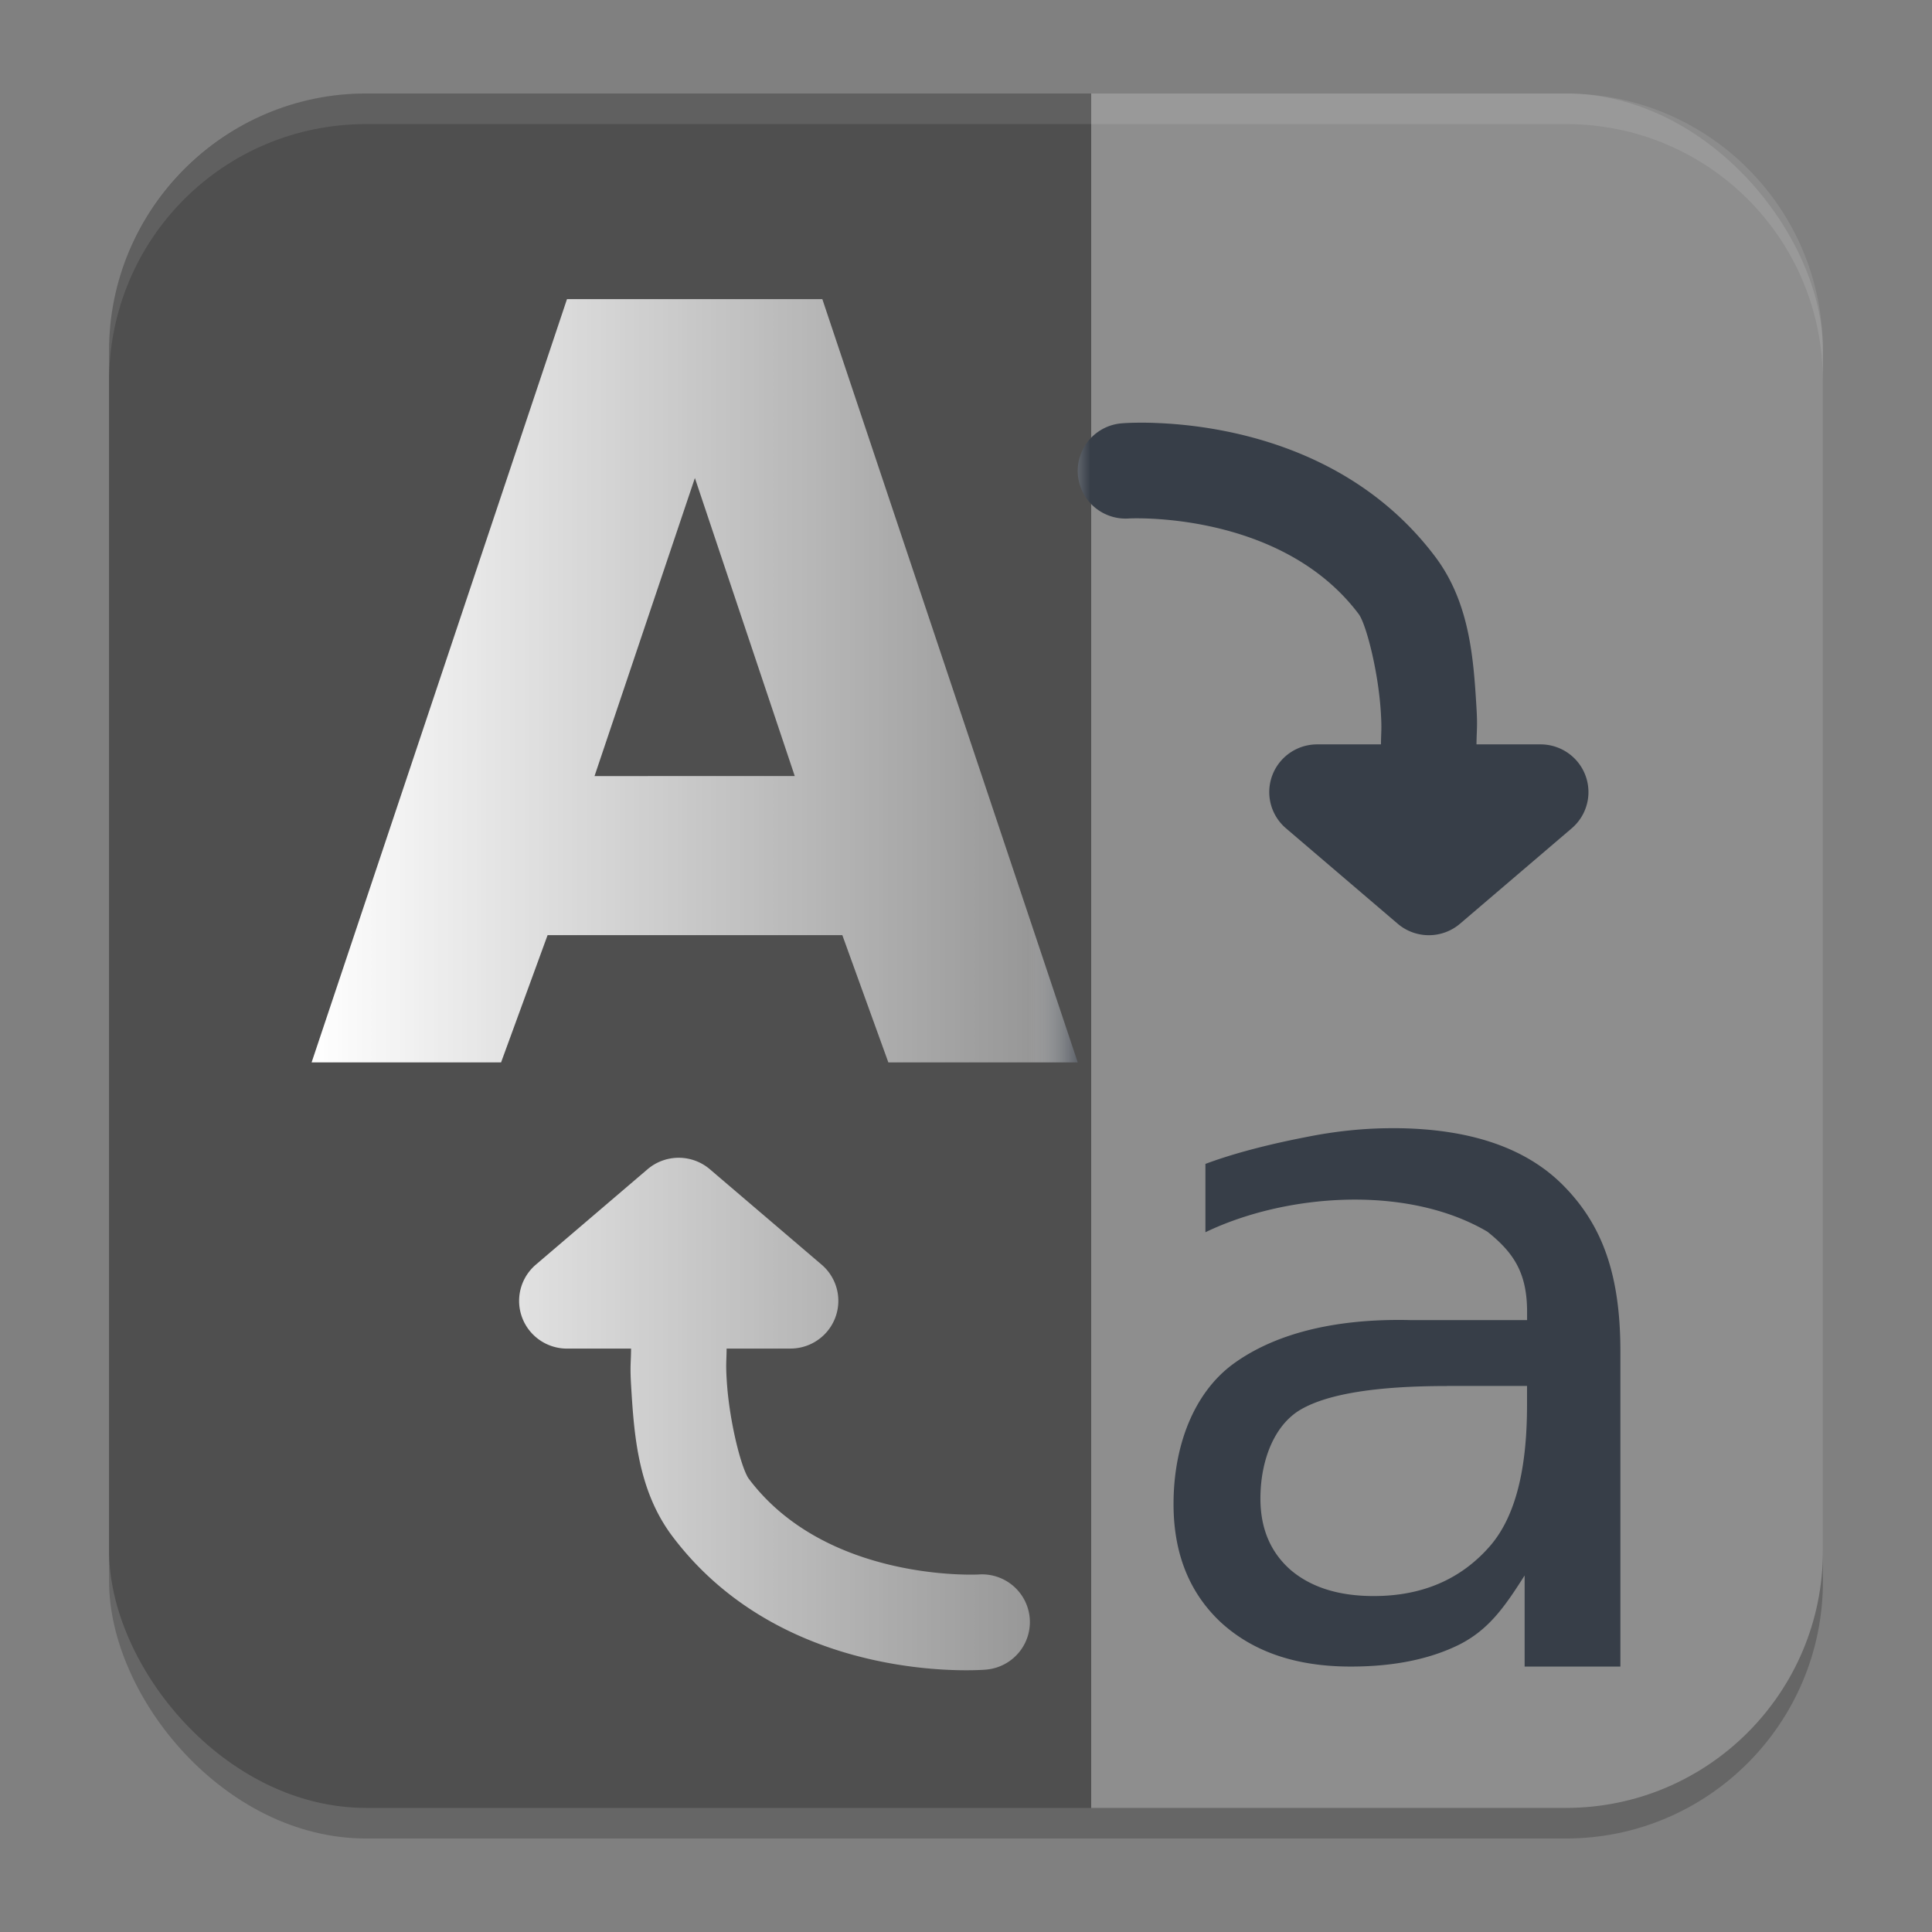 <?xml version="1.0" encoding="UTF-8" standalone="no"?>
<svg
   clip-rule="evenodd"
   fill-rule="evenodd"
   stroke-linejoin="round"
   stroke-miterlimit="2"
   viewBox="0 0 62 62"
   version="1.1"
   id="svg3"
   sodipodi:docname="com.github.ryonakano.konbucase.svg"
   width="62"
   height="62"
   inkscape:version="1.4.2 (unknown)"
   xmlns:inkscape="http://www.inkscape.org/namespaces/inkscape"
   xmlns:sodipodi="http://sodipodi.sourceforge.net/DTD/sodipodi-0.dtd"
   xmlns:xlink="http://www.w3.org/1999/xlink"
   xmlns="http://www.w3.org/2000/svg"
   xmlns:svg="http://www.w3.org/2000/svg">
  <rect x="0" y="0" width="62" height="62" fill="#808080" stroke="none"/>
  <defs
     id="defs3">
    <linearGradient
       id="linearGradient1"
       inkscape:collect="always">
      <stop
         style="stop-color:#ffffff;stop-opacity:1;"
         offset="0"
         id="stop11" />
      <stop
         style="stop-color:#ffffff;stop-opacity:0.412;"
         offset="0.548"
         id="stop15" />
      <stop
         style="stop-color:#373e48;stop-opacity:1"
         offset="0.595"
         id="stop16" />
      <stop
         style="stop-color:#373e48;stop-opacity:1;"
         offset="1"
         id="stop13" />
    </linearGradient>
    <linearGradient
       id="linearGradient6">
      <stop
         offset="0"
         style="stop-color:#dbdbdb;stop-opacity:0;"
         id="stop5" />
      <stop
         offset="1"
         style="stop-color:#000000;stop-opacity:1;"
         id="stop6" />
    </linearGradient>
    <linearGradient
       id="linearGradient3"
       inkscape:collect="always">
      <stop
         style="stop-color:#4f4f4f;stop-opacity:1;"
         offset="0"
         id="stop3" />
      <stop
         style="stop-color:#4f4f4f;stop-opacity:1;"
         offset="0.573"
         id="stop8" />
      <stop
         style="stop-color:#8e8e8e;stop-opacity:1;"
         offset="0.573"
         id="stop10" />
      <stop
         style="stop-color:#8e8e8e;stop-opacity:1;"
         offset="1"
         id="stop4" />
    </linearGradient>
    <filter
       id="b-3-36"
       width="1.239"
       height="1.197"
       x="-0.12"
       y="-0.098"
       color-interpolation-filters="sRGB">
      <feGaussianBlur
         stdDeviation="1.147"
         id="feGaussianBlur7-6" />
    </filter>
    <filter
       id="b-3-36-6"
       width="1.239"
       height="1.197"
       x="-0.12"
       y="-0.098"
       color-interpolation-filters="sRGB">
      <feGaussianBlur
         stdDeviation="1.147"
         id="feGaussianBlur7-6-7" />
    </filter>
    <linearGradient
       inkscape:collect="always"
       xlink:href="#linearGradient3"
       id="linearGradient4"
       x1="3.5"
       y1="30.509"
       x2="58.5"
       y2="30.509"
       gradientUnits="userSpaceOnUse" />
    <linearGradient
       id="linearGradient4306">
      <stop
         offset="0"
         style="stop-color:#000000;stop-opacity:0;"
         id="stop12" />
      <stop
         offset="1"
         style="stop-color:#000000;stop-opacity:1;"
         id="stop14" />
    </linearGradient>
    <radialGradient
       xlink:href="#linearGradient4324"
       id="radialGradient4340-3"
       cx="-12"
       cy="12"
       fx="-12"
       fy="12"
       r="4"
       gradientUnits="userSpaceOnUse"
       gradientTransform="matrix(1.235,0,0,1.235,-1.353,1.353)" />
    <linearGradient
       id="linearGradient4324">
      <stop
         style="stop-color:#eff1f1;stop-opacity:1"
         offset="0"
         id="stop7" />
      <stop
         style="stop-color:#ececec;stop-opacity:1;"
         offset="1"
         id="stop9" />
    </linearGradient>
    <linearGradient
       id="linearGradient4167">
      <stop
         style="stop-color:#ffffff;stop-opacity:0"
         offset="0"
         id="stop2-3" />
      <stop
         style="stop-color:#ffffff;stop-opacity:1"
         offset="1"
         id="stop4-6" />
    </linearGradient>
    <radialGradient
       xlink:href="#linearGradient4324"
       id="radialGradient4188-1"
       gradientUnits="userSpaceOnUse"
       cx="-12"
       cy="12"
       fx="-12"
       fy="12"
       r="4"
       gradientTransform="matrix(1.235,0,0,1.235,-16.176,16.177)" />
    <radialGradient
       xlink:href="#linearGradient4324"
       id="radialGradient4202-2"
       gradientUnits="userSpaceOnUse"
       cx="-12"
       cy="12"
       fx="-12"
       fy="12"
       r="4"
       gradientTransform="matrix(1.235,0,0,1.235,-31,31)" />
    <linearGradient
       xlink:href="#linearGradient4816"
       id="linearGradient4503-0-3"
       y1="37"
       y2="4"
       x2="0"
       gradientUnits="userSpaceOnUse"
       gradientTransform="matrix(1.05,0,0,1.05,9.25,54.8)" />
    <linearGradient
       id="linearGradient4816">
      <stop
         style="stop-color:#da4453"
         id="stop1439" />
      <stop
         offset="1"
         style="stop-color:#ff7336"
         id="stop1441" />
    </linearGradient>
    <linearGradient
       id="linearGradient4279">
      <stop
         id="stop1432" />
      <stop
         offset="1"
         style="stop-opacity:0"
         id="stop1434" />
    </linearGradient>
    <linearGradient
       id="c"
       y1="513.38"
       x1="399.99"
       y2="537.38"
       x2="424.99"
       gradientUnits="userSpaceOnUse"
       gradientTransform="translate(-464.048,-560.445)">
      <stop
         stop-color="#292c2f"
         id="stop12-3" />
      <stop
         offset="1"
         stop-opacity="0"
         id="stop14-6" />
    </linearGradient>
    <linearGradient
       id="b"
       y1="35"
       x1="42"
       y2="12"
       x2="22"
       gradientUnits="userSpaceOnUse"
       gradientTransform="translate(-75.064,-59.059)">
      <stop
         stop-color="#197cf1"
         id="stop7-7" />
      <stop
         offset="1"
         stop-color="#20bcfa"
         id="stop9-5" />
    </linearGradient>
    <linearGradient
       id="a-3"
       y1="35"
       x1="23"
       y2="13"
       x2="5"
       gradientUnits="userSpaceOnUse"
       gradientTransform="translate(-79.064,-59.059)">
      <stop
         stop-color="#c61423"
         id="stop2-5" />
      <stop
         offset="1"
         stop-color="#dc2b41"
         id="stop4-62" />
    </linearGradient>
    <linearGradient
       inkscape:collect="always"
       xlink:href="#linearGradient1"
       id="linearGradient13"
       x1="10"
       y1="31.6"
       x2="52"
       y2="31.6"
       gradientUnits="userSpaceOnUse" />
  </defs>
  <sodipodi:namedview
     id="namedview3"
     pagecolor="#ffffff"
     bordercolor="#000000"
     borderopacity="0.25"
     inkscape:showpageshadow="2"
     inkscape:pageopacity="0.0"
     inkscape:pagecheckerboard="0"
     inkscape:deskcolor="#d1d1d1"
     inkscape:zoom="11.019081"
     inkscape:cx="32.988232"
     inkscape:cy="34.349507"
     inkscape:window-width="1920"
     inkscape:window-height="998"
     inkscape:window-x="0"
     inkscape:window-y="0"
     inkscape:window-maximized="1"
     inkscape:current-layer="svg3"
     showgrid="true">
    <inkscape:grid
       id="grid1"
       units="px"
       originx="0"
       originy="0"
       spacingx="1"
       spacingy="1"
       empcolor="#0099e5"
       empopacity="0.302"
       color="#0099e5"
       opacity="0.149"
       empspacing="5"
       enabled="true"
       visible="true" />
  </sodipodi:namedview>
  <linearGradient
     id="a"
     x2="1"
     gradientTransform="matrix(0,-43.532,43.532,0,1192.407,51.589)"
     gradientUnits="userSpaceOnUse">
    <stop
       stop-color="#161616"
       offset="0"
       id="stop1" />
    <stop
       stop-color="#343434"
       offset="1"
       id="stop2" />
  </linearGradient>
  <g
     id="g3"
     transform="translate(3.488,-1.843)" />
  <rect
     style="opacity:0.2;stroke-width:0.982"
     width="55"
     height="55.018"
     x="3.5"
     y="3.982"
     rx="8.25"
     ry="8.253"
     id="rect1-3" />
  <rect
     style="fill:url(#linearGradient4);stroke-width:0.982"
     width="55"
     height="55.018"
     x="3.5"
     y="3"
     rx="8.25"
     ry="8.253"
     id="rect2-5" />
  <path
     style="opacity:0.1;fill:#ffffff;stroke-width:0.982"
     d="M 11.748,3 C 7.178,3 3.5,6.679 3.5,11.251 v 0.982 c 0,-4.572 3.678,-8.251 8.248,-8.251 h 38.503 c 4.571,0 8.248,3.679 8.248,8.251 V 11.251 C 58.5,6.679 54.822,3 50.252,3 Z"
     id="path4-6" />
  <path
     d="M 18.195,9.6 10,34.093 h 6.08 l 1.493,-4.084 h 9.456 0.002 l 1.477,4.084 h 6.078 L 26.39,9.6 Z m 18.873,3.972 c -0.657,-0.023 -1.058,0.012 -1.058,0.012 a 1.537,1.531 0 1 0 0.224,3.054 c 0,0 4.864,-0.259 7.367,3.066 0.239,0.318 0.631,1.836 0.712,3.161 0.034,0.553 0.007,0.606 0.004,1.023 h -2.049 a 1.537,1.531 0 0 0 -1,2.693 l 3.585,3.062 a 1.537,1.531 0 0 0 2.001,0 l 3.585,-3.062 a 1.537,1.531 0 0 0 -1,-2.693 h -2.057 c 0.005,-0.486 0.038,-0.551 -0.002,-1.208 -0.094,-1.544 -0.214,-3.342 -1.322,-4.814 -2.733,-3.63 -7.017,-4.224 -8.989,-4.293 z m -14.768,1.768 3.205,9.565 H 19.079 Z M 44.679,36.205 c -0.91,1.9e-5 -1.845,0.097 -2.805,0.293 -0.96,0.186 -2.17,0.471 -3.191,0.853 v 2.193 c 2.548,-1.228 6.445,-1.548 9.049,-0.018 0.849,0.676 1.274,1.329 1.274,2.573 v 0.265 h -3.707 c -2.536,-0.066 -4.447,0.471 -5.73,1.411 -1.273,0.94 -1.909,2.641 -1.909,4.493 0,1.586 0.508,2.854 1.529,3.805 1.033,0.941 2.416,1.409 4.156,1.409 1.375,0 2.537,-0.234 3.487,-0.706 0.949,-0.48 1.46,-1.218 2.095,-2.218 v 2.924 H 52 v -10.12 -0.002 c -3.58e-4,-2.506 -0.606,-4.07 -1.819,-5.304 -1.213,-1.234 -3.046,-1.852 -5.502,-1.852 z m -22.885,0.949 a 1.537,1.531 0 0 0 -1.014,0.369 l -3.585,3.062 a 1.537,1.531 0 0 0 1,2.693 h 2.057 c -0.005,0.486 -0.038,0.551 0.002,1.208 0.094,1.544 0.214,3.341 1.323,4.814 3.644,4.84 10.048,4.281 10.048,4.281 a 1.537,1.531 0 1 0 -0.224,-3.054 c 0,0 -4.864,0.259 -7.367,-3.066 -0.239,-0.318 -0.631,-1.836 -0.712,-3.161 -0.034,-0.553 -0.007,-0.606 -0.004,-1.023 h 2.049 a 1.537,1.531 0 0 0 1,-2.693 L 22.781,37.523 a 1.537,1.531 0 0 0 -0.986,-0.369 z m 24.641,7.323 h 2.569 v 0.604 c -2e-5,1.763 -0.265,3.483 -1.204,4.551 -0.93,1.058 -2.169,1.587 -3.715,1.587 -1.122,0 -2.01,-0.279 -2.667,-0.837 -0.647,-0.568 -0.97,-1.332 -0.97,-2.292 0,-1.205 0.435,-2.363 1.304,-2.862 0.869,-0.5 2.43,-0.749 4.684,-0.749 z"
     style="fill:url(#linearGradient13);stroke-width:1.022"
     id="path4-7" />
</svg>
